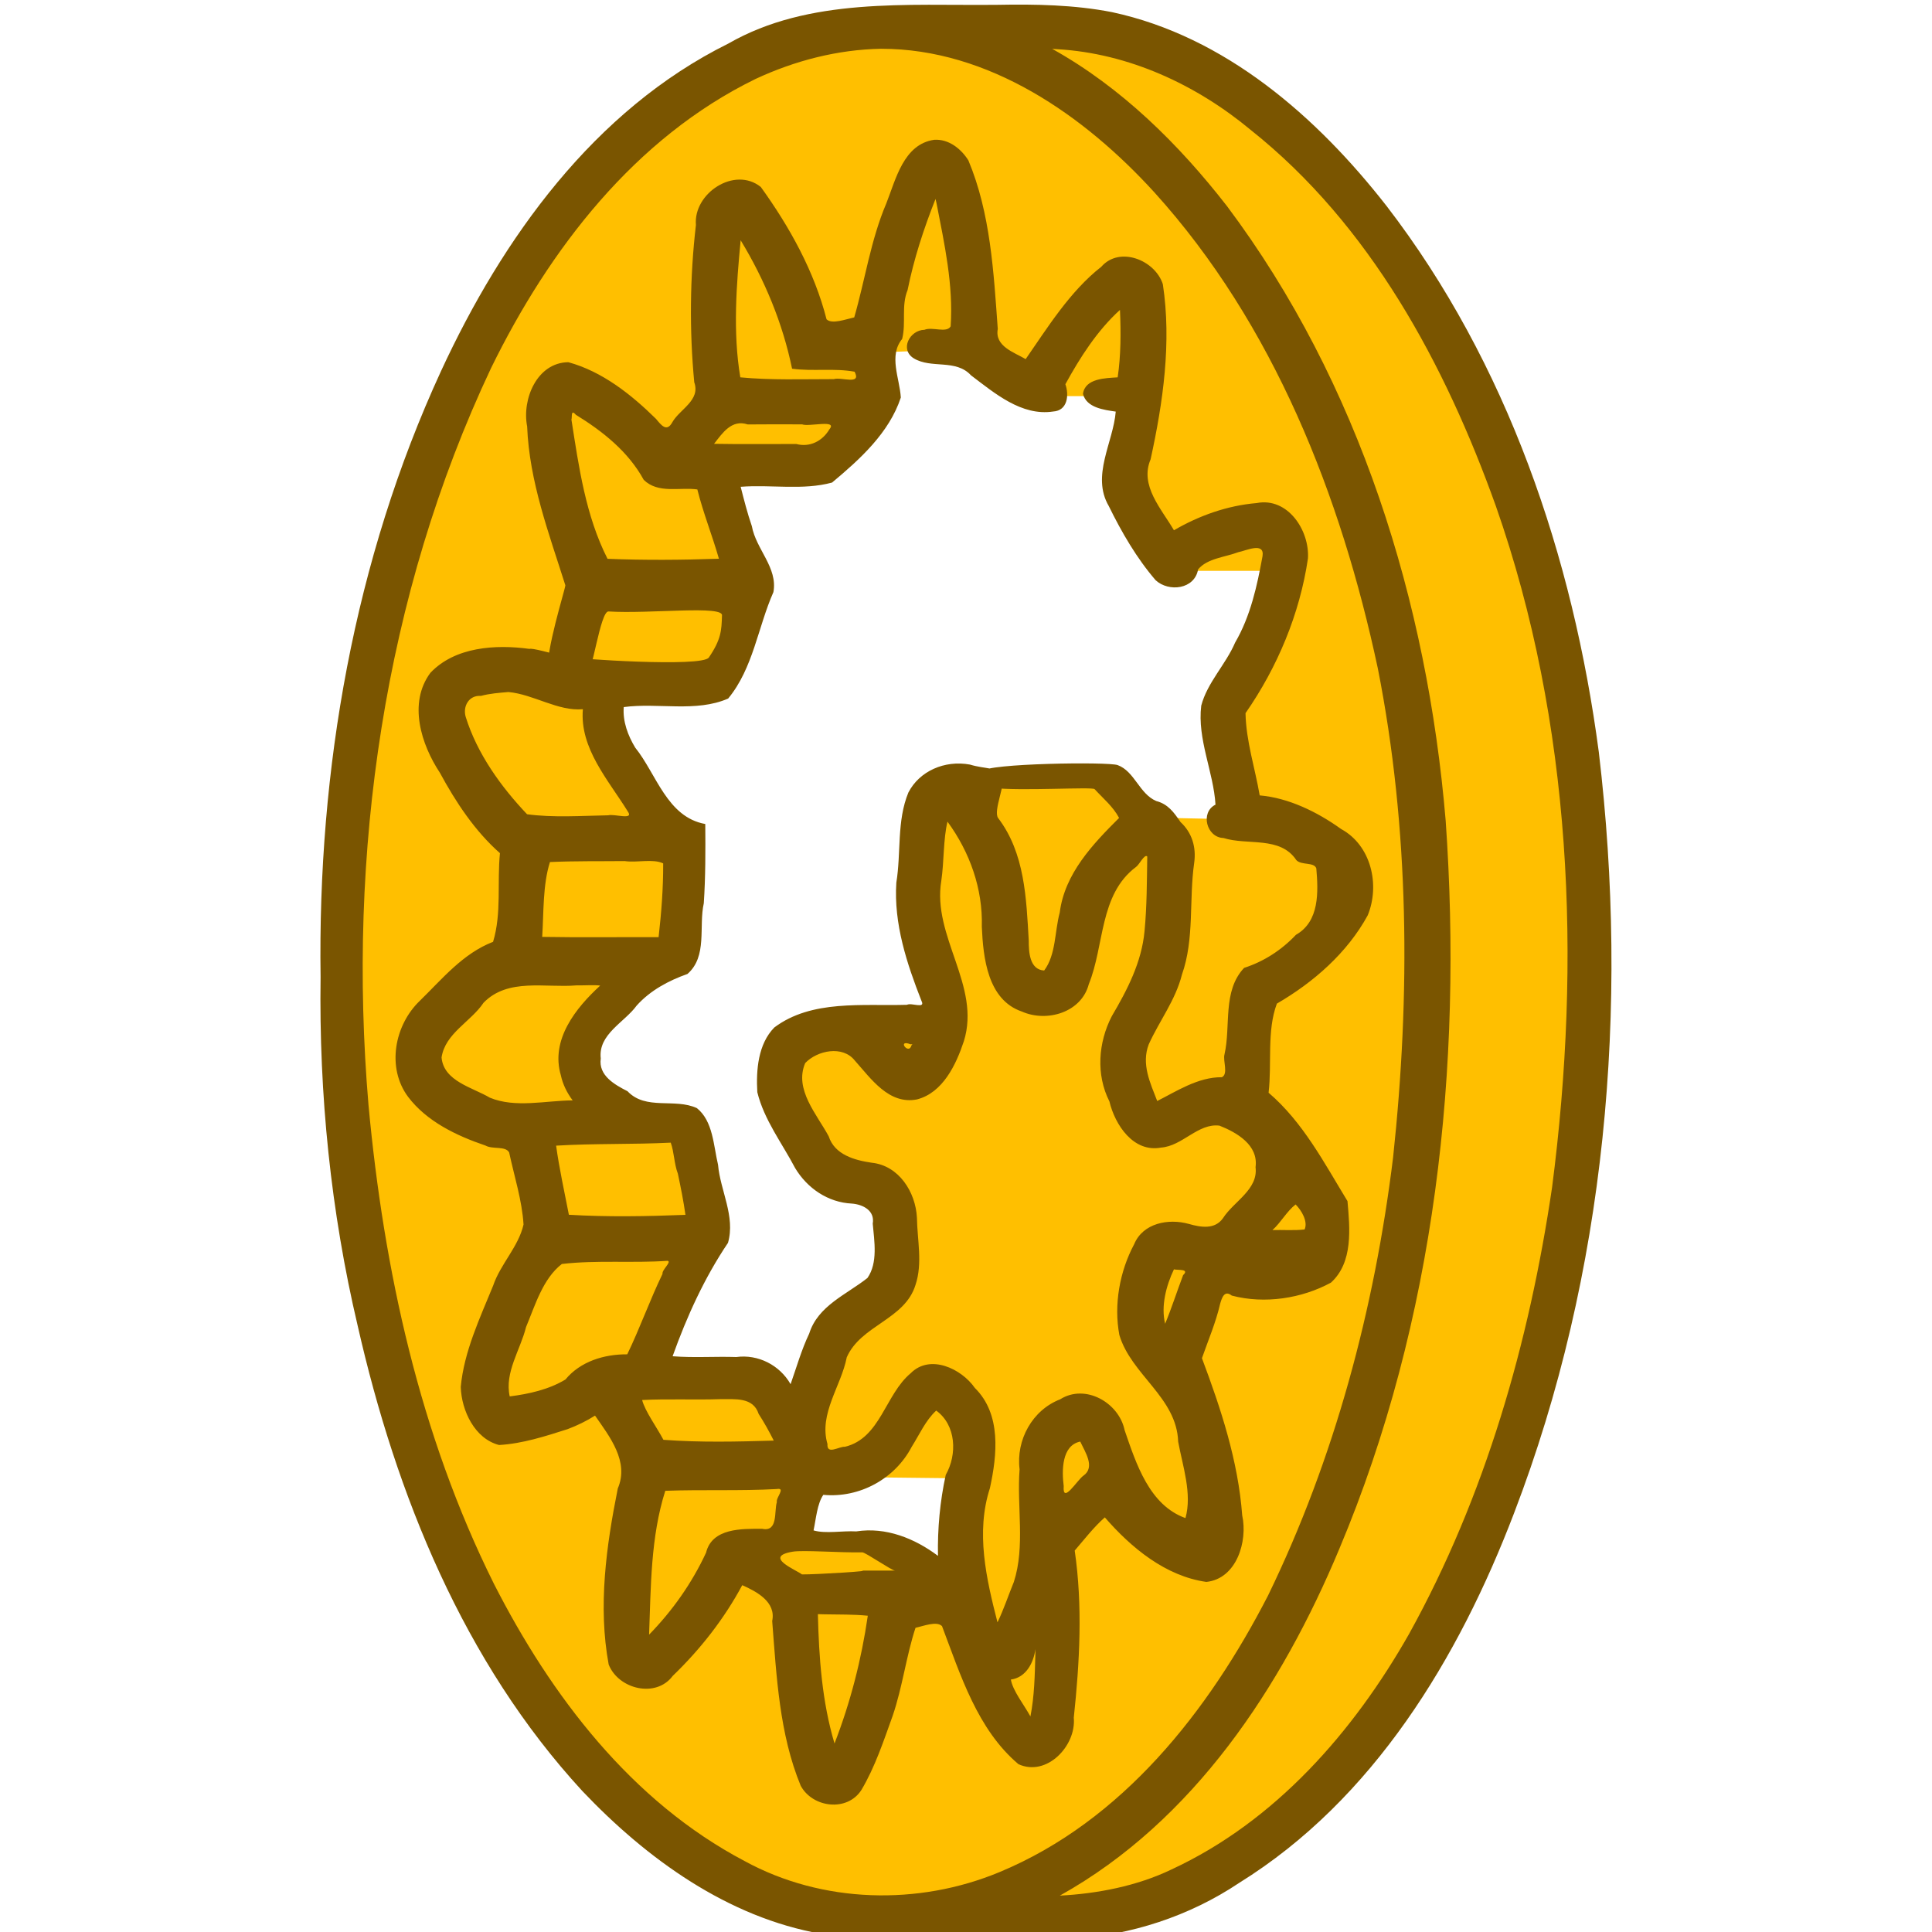 <?xml version="1.0" encoding="UTF-8" standalone="no"?>
<!-- Created with Inkscape (http://www.inkscape.org/) -->

<svg
   xmlns:dc="http://purl.org/dc/elements/1.1/"
   xmlns:cc="http://creativecommons.org/ns#"
   xmlns:rdf="http://www.w3.org/1999/02/22-rdf-syntax-ns#"
   xmlns:svg="http://www.w3.org/2000/svg"
   xmlns="http://www.w3.org/2000/svg"
   xmlns:sodipodi="http://sodipodi.sourceforge.net/DTD/sodipodi-0.dtd"
   xmlns:inkscape="http://www.inkscape.org/namespaces/inkscape"
   width="48px"
   height="48px"
   id="svg3017"
   version="1.1"
   inkscape:version="0.48.0 r9654"
   sodipodi:docname="PartDesign_InternalExternalGear.svg">
  <defs
     id="defs3019" />
  <sodipodi:namedview
     id="base"
     pagecolor="#ffffff"
     bordercolor="#666666"
     borderopacity="1.0"
     inkscape:pageopacity="0.0"
     inkscape:pageshadow="2"
     inkscape:zoom="3.5"
     inkscape:cx="24"
     inkscape:cy="35.428571"
     inkscape:current-layer="layer1"
     showgrid="true"
     inkscape:grid-bbox="true"
     inkscape:document-units="px"
     inkscape:window-width="874"
     inkscape:window-height="683"
     inkscape:window-x="175"
     inkscape:window-y="175"
     inkscape:window-maximized="0" />
  <g
     id="layer1"
     inkscape:label="Layer 1"
     inkscape:groupmode="layer">
    <g
       id="g7529"
       transform="matrix(0.07,0,0,0.07,24.393,-57.803)">
      <path
         style="fill:#ffbf00;fill-opacity:1"
         d="m -32.151,1508.305 c -25.54,-0.952 -34.526,-2.897 -52.5,-11.364 -37.858,-17.835 -72.817,-55.493 -97.083,-104.578 -24.158,-48.866 -39.017,-104.3 -45.566,-170 -1.707,-17.122 -1.732,-83.283 -0.039,-102 11.994,-132.604 66.982,-239.32 141.441,-274.498 23.173,-10.948 31.545,-12.267 78.748,-12.406 36.646,-0.108 45.773,0.524 58.847,4.07 40.955,11.109 82.202,48.993 112.776,103.581 28.133,50.228 46.864,115.318 51.296,178.253 6.06,86.058 -4.17,165.13 -30.578,236.339 -18.003,48.543 -39.356,83.252 -68.155,110.779 -16.595,15.862 -31.527,25.748 -51.227,33.916 -12.539,5.199 -21.933,6.914 -43.633,7.968 -21.43,1.041 -24.9,1.037 -54.327,-0.06 z M -9.08,1380.652 c -0.87,-5.717 -0.903,-9.65 -0.121,-14.788 0.585,-3.85 1.344,-8.891 1.687,-11.202 l 0.623,-4.202 -26.379,-0.298 c -14.509,-0.164 -26.911,0.069 -27.562,0.518 -1.371,0.947 -5.318,16.946 -5.318,21.558 l 0,3.126 16.927,0 16.927,0 6.323,3.3 c 3.477,1.815 8.773,4.952 11.767,6.972 2.995,2.019 5.64,3.477 5.878,3.239 0.238,-0.238 -0.1,-3.938 -0.752,-8.222 z m 89.308,-5.589 c 2.82,-2.613 4.328,-7.144 2.711,-8.144 -0.619,-0.383 -1.76,0.943 -2.703,3.141 -0.897,2.092 -2.03,4.591 -2.518,5.553 -1.197,2.363 -0.459,2.201 2.51,-0.551 z m -141.065,-60.103 c 2.635,-7.97 6.026,-16.147 7.59,-18.306 1.59,-2.195 5.842,-5.694 9.713,-7.994 10.339,-6.142 10.819,-6.895 11.24,-17.628 0.443,-11.29 -1.15,-19.158 -4.296,-21.22 -1.255,-0.823 -5.497,-2.108 -9.426,-2.857 -4.464,-0.851 -8.38,-2.304 -10.438,-3.874 -3.873,-2.954 -17.697,-27.975 -17.697,-32.032 0,-4.068 2.063,-12.971 3.552,-15.329 0.751,-1.189 4.155,-3.17 7.651,-4.452 5.586,-2.049 8.67,-2.371 27.298,-2.858 l 21,-0.548 -0.175,-4 c -0.096,-2.2 -1.827,-8.275 -3.846,-13.5 -5.894,-15.251 -6.523,-20.887 -4.724,-42.272 1.675,-19.9 1.88,-20.478 8.456,-23.834 3.388,-1.729 6.226,-1.894 32.7,-1.894 l 28.99,0 3.494,4.25 c 1.922,2.337 4.379,5.375 5.46,6.75 1.923,2.446 2.303,2.507 17.553,2.84 18.191,0.396 17.673,0.724 15.171,-9.591 -0.9,-3.712 -2.515,-11.907 -3.588,-18.212 -1.749,-10.276 -1.794,-11.674 -0.441,-13.5 6.224,-8.399 10.049,-15.453 14.484,-26.716 2.818,-7.155 5.372,-14.542 5.676,-16.415 l 0.553,-3.406 -19.594,0 -19.594,0 -3.869,-5.75 c -5.006,-7.439 -13.08,-21.904 -13.777,-24.68 -0.299,-1.19 0.133,-4.167 0.96,-6.616 2.246,-6.656 4.977,-21.559 4.283,-23.369 -0.521,-1.358 -2.979,-1.585 -17.202,-1.585 -15.723,0 -16.877,-0.134 -22,-2.558 -5.394,-2.552 -17.671,-11.004 -18.303,-12.6 -0.464,-1.172 -31.908,-1.07 -32.635,0.106 -0.579,0.936 0.968,12.584 2.043,15.386 0.651,1.697 -12.701,18.013 -18.496,22.603 l -3.867,3.062 -17.547,0 c -9.651,0 -17.792,0.397 -18.092,0.881 -1.031,1.668 6.504,26.593 9.914,32.796 l 3.414,6.211 -3.826,11.306 c -5.714,16.884 -9.101,24.749 -11.127,25.833 -0.999,0.535 -9.666,0.972 -19.26,0.972 -14.229,0 -17.671,0.274 -18.679,1.489 -0.816,0.983 -1.094,3.787 -0.818,8.25 0.398,6.437 0.818,7.407 8.761,20.261 9.089,14.708 12.782,19.233 17.179,21.054 l 2.869,1.188 0,9.773 c 0,9.096 -1.429,27.845 -2.48,32.538 -0.338,1.509 -1.846,2.408 -5.693,3.394 -4.514,1.157 -6.585,2.653 -15.06,10.877 -13.067,12.68 -14.092,14.425 -13.599,23.149 0.468,8.28 1.183,9.217 12.248,16.045 7.951,4.906 8.2,4.982 16.207,4.982 5.322,0 8.493,0.436 9.178,1.261 1.094,1.319 8.199,34.71 8.199,38.535 0,1.211 -2.023,4.807 -4.496,7.991 -3.238,4.17 -6.455,10.66 -11.5,23.203 -3.852,9.578 -7.004,17.773 -7.004,18.212 0,0.439 8.795,0.798 19.545,0.798 22.4,0 21.052,-0.503 27.483,10.25 1.891,3.163 3.908,5.75 4.481,5.75 0.573,0 3.185,-6.481 5.805,-14.403 z m 168.516,-38.521 c 2.382,-0.46 4.834,-1.341 5.45,-1.956 0.826,-0.826 -2.21,-1.12 -11.58,-1.12 -8.064,0 -12.7,0.377 -12.7,1.032 0,2.639 10.084,3.734 18.83,2.044 z m 20.563,-129.658 c 0.894,-2.329 0.71,-10.708 -0.269,-12.252 -1.305,-2.059 -2.124,0.993 -2.124,7.916 0,5.672 1.109,7.682 2.393,4.336 z"
         id="path7533"
         inkscape:connector-curvature="0" />
      <path
         style="fill:#7a5500;fill-opacity:1"
         d="m 5.5,827.469 c -31.985,0.364 -66.728,-2.765 -95.488,13.76 -47.636,23.626 -80.124,69.009 -101.972,116.276 -30.848,66.977 -43.795,141.375 -42.727,215.027 -0.593,41.618 3.613,83.247 13.156,123.719 13.612,60.022 37.664,119.513 79.75,165.188 22.848,24.075 51.601,44.883 84.927,50.704 29.278,4.033 59.048,3.124 88.506,1.833 21.268,-1.37 42.015,-8.097 59.697,-19.94 47.647,-29.572 77.907,-79.801 97.523,-131.142 32.816,-85.513 40.893,-179.514 30.12,-270.166 C 209.823,1023.384 186.52,954.549 143.623,898.822 118.892,867.152 86.338,838.67 46.188,830.062 32.805,827.451 19.103,827.217 5.5,827.469 z m -41.281,15.594 c 38.325,-0.011 72.178,23.699 97.031,50.969 42.386,46.836 66.241,107.788 79.281,168.844 11.286,57.039 11.623,115.933 5.445,173.649 -6.583,53.697 -20.724,106.854 -44.371,155.492 -21.121,41.071 -51.728,80.082 -95.318,98.192 -28.824,11.988 -62.908,11.149 -90.463,-3.906 -40.26,-21.178 -68.766,-58.733 -89.012,-98.459 -26.324,-52.92 -39.073,-111.365 -44.5,-169.938 -7.541,-88.975 5.361,-180.681 43.531,-261.562 20.615,-42.083 50.922,-81.63 93.913,-102.595 13.932,-6.472 28.999,-10.386 44.462,-10.686 z m 62.625,0.156 c 25.326,1.489 49.291,12.592 68.661,28.712 42.338,33.684 68.929,83.128 86.933,133.413 27.087,77.166 30.415,161.126 19.969,241.781 -8.113,55.097 -23.707,109.692 -50.75,158.531 -19.757,34.834 -47.53,66.553 -84.344,83.625 -12.297,5.917 -26.427,8.598 -39.625,9.281 47.487,-26.481 78.746,-74.055 99.219,-123.125 34.135,-81.169 43.865,-171.019 37.724,-258.465 C 158.089,1039.369 134.021,961.595 87.023,898.92 69.873,876.861 49.49,856.747 24.969,843.094 l 0.998,0.067 z m -43.75,32.156 c -10.866,1.568 -13.609,14.019 -17,22.594 -5.515,12.909 -7.592,27.382 -11.375,40.438 -3.079,0.669 -7.894,2.531 -9.826,0.684 -4.348,-17.036 -13.126,-32.816 -23.33,-46.965 -9.286,-7.463 -23.982,2.206 -23.036,13.492 -2.147,18.422 -2.338,37.416 -0.589,55.821 2.278,6.402 -5.095,9.503 -7.75,14.125 -2.028,3.75 -3.961,1.088 -5.844,-1.156 -8.78,-8.652 -19.075,-16.81 -31.094,-20.094 -11.112,0.108 -16.53,13.132 -14.625,22.781 0.768,19.582 7.755,38.022 13.562,56.406 -0.062,1.465 -7.141,23.589 -6.189,30.815 0.988,7.495 10.073,0.088 13.687,0.995 1.947,0.489 4.862,-22.724 7.822,-22.533 14.616,0.941 41.28,-2.349 40.266,1.561 -0.148,5.213 -0.332,8.446 -4.662,14.79 -2.407,3.527 -47.695,0.473 -50.903,-0.301 -5.674,-1.37 -11.733,-3.121 -12.771,-2.764 -12.018,-1.644 -26.414,-0.742 -35.156,8.5 -7.958,10.74 -3.268,25.428 3.375,35.469 5.645,10.433 12.442,20.71 21.312,28.531 -1.04,10.464 0.643,21.301 -2.438,31.469 -10.687,4.124 -18.016,13.139 -25.938,20.875 -9.085,8.657 -11.929,23.823 -4.219,34.156 6.655,8.78 17.23,13.804 27.469,17.281 2.501,1.432 7.129,0.046 8.4,2.462 1.809,8.46 4.573,16.972 5.1,25.57 -1.822,7.961 -8.18,13.982 -10.787,21.686 -4.733,11.599 -10.329,23.378 -11.494,35.939 0.252,8.456 4.987,18.407 13.594,20.625 8.308,-0.468 16.477,-3.124 24.312,-5.625 3.416,-1.281 6.691,-2.876 9.75,-4.812 5.184,7.468 12.19,16.282 8.079,25.861 -4.094,20.434 -7.059,41.815 -3.235,62.482 3.445,8.773 16.798,12.055 22.75,4.024 9.753,-9.384 18.236,-20.209 24.656,-32.18 5.122,2.27 12.063,5.931 10.633,12.716 1.544,19.697 2.527,40.088 10.117,58.471 4.224,7.825 16.534,9.372 21.562,1.469 4.833,-8.147 7.844,-17.331 11.062,-26.25 3.489,-10.155 4.859,-21.415 8.125,-31.281 2.84,-0.615 7.516,-2.495 9.404,-0.592 6.598,17.424 12.555,36.671 27.127,48.998 10.053,4.596 20.579,-6.549 19.64,-16.494 2.092,-19.666 3.191,-39.717 0.329,-59.318 3.464,-4.016 6.697,-8.26 10.688,-11.781 9.358,10.771 21.524,20.855 36.031,22.906 10.74,-1.121 14.753,-14.38 12.727,-23.653 -1.436,-19.307 -7.57,-37.858 -14.289,-55.754 2.23,-6.401 4.908,-12.583 6.438,-19.219 0.619,-2.208 1.532,-5.081 4.156,-3 11.683,3.078 24.845,1.025 35.188,-4.594 7.953,-7.216 6.719,-19.312 5.875,-28.938 -8.27,-13.567 -15.787,-28.03 -28,-38.469 1.21,-10.425 -0.68,-21.942 2.938,-31.625 13.069,-7.603 24.972,-18.007 32.25,-31.344 4.423,-10.809 1.212,-24.825 -9.435,-30.617 -8.506,-6.115 -18.687,-11.066 -28.909,-11.945 -1.656,-9.698 -4.84,-19.24 -5.031,-29.188 11.32,-16.274 19.269,-35.262 22.156,-54.906 0.618,-9.955 -7.156,-21.817 -18.219,-19.656 -10.411,0.883 -20.436,4.457 -29.344,9.656 -4.41,-7.591 -12.259,-15.844 -8.281,-25.188 C 64.337,968.506 67.387,947.299 64.25,926.625 61.509,918.094 48.927,912.981 42.406,920.438 31.229,929.18 23.266,942.137 15.562,953.219 11.44,950.779 4.525,948.7 5.66,942.502 4.199,922.335 3.09,901.415 -4.781,882.656 c -2.622,-4.131 -6.969,-7.615 -12.125,-7.281 z m 0.844,22.594 c 2.795,14.35 6.009,28.972 5,43.625 -1.485,2.503 -6.444,0.044 -9.312,1.219 -5.233,0.095 -8.84,7.002 -3.781,10.125 6.281,3.801 14.894,0.128 20.312,6.031 8.378,6.332 17.944,14.541 29.156,12.844 5.163,-0.303 5.703,-5.854 4.344,-9.688 5.138,-9.363 11.262,-19.018 19.375,-26.375 0.364,7.902 0.323,16.317 -0.812,23.938 -4.299,0.279 -11.606,0.332 -12.312,5.875 1.241,4.92 7.431,5.668 11.625,6.281 -0.878,10.949 -8.77,22.76 -2.469,33.531 4.546,9.264 9.878,18.483 16.625,26.312 4.677,4.321 13.843,3.231 15.062,-3.812 3.193,-3.943 9.568,-4.345 14.25,-6.125 2.662,-0.49 9.465,-3.822 8.625,1.438 -1.911,10.467 -4.259,21.276 -9.719,30.625 -3.332,7.795 -9.907,14.226 -12.031,22.406 -1.453,11.961 4.344,23.424 5.062,35.125 -5.503,2.736 -3.18,11.655 2.812,11.844 8.602,2.71 20.13,-0.78 25.875,7.844 1.775,1.928 6.312,0.603 7.094,2.938 0.712,8.335 1.164,18.817 -7.218,23.571 -5.1,5.399 -11.428,9.507 -18.407,11.741 -7.768,8.239 -4.64,20.583 -6.969,30.719 -0.615,2.244 1.449,6.978 -0.938,8.094 -8.437,-0.12 -16.382,5.166 -22.938,8.437 -2.459,-6.379 -5.71,-13.084 -3,-20.125 3.771,-8.314 9.507,-15.687 11.781,-24.75 4.491,-12.727 2.453,-26.457 4.344,-39.656 0.767,-5.526 -0.749,-10.701 -4.875,-14.5 -2.341,-3.465 -4.453,-6.368 -8.594,-7.438 -6.044,-2.593 -7.636,-10.509 -13.688,-12.75 -3.213,-1.227 -46.721,-0.637 -48.127,2.222 -0.368,0.748 -6.173,4.699 3.693,5.864 9.976,1.177 35.629,-0.432 36.247,0.445 3.009,3.29 6.561,6.187 8.688,10.219 -9.383,9.336 -19.318,19.795 -21.062,33.562 -1.849,6.846 -1.299,14.949 -5.531,20.594 -5.215,-0.297 -5.483,-6.644 -5.472,-10.62 -0.869,-15.011 -1.377,-31.061 -10.872,-43.505 -1.839,-2.598 2.809,-12.102 1.448,-14.977 -1.506,-3.181 -5.914,-2.301 -11.442,-3.992 -9.036,-1.659 -17.947,2.349 -21.85,9.906 -4.179,10.1 -2.544,21.378 -4.281,32 -0.957,14.606 3.737,28.753 8.938,42 1.483,2.958 -3.637,0.471 -5.155,1.356 -15.719,0.485 -33.795,-1.931 -47.095,8.05 -5.784,5.902 -6.491,15.156 -6.031,22.969 2.405,9.828 8.785,18.085 13.438,26.951 4.291,7.15 11.648,12.176 20.093,12.58 4.015,0.306 8.237,2.499 7.438,7.125 0.559,6.269 1.874,13.885 -1.875,19.281 -7.476,5.923 -17.576,9.839 -20.681,19.746 -2.728,5.716 -4.554,12.134 -6.6,17.942 -3.887,-6.776 -11.518,-10.679 -19.281,-9.629 -7.529,-0.251 -15.077,0.32 -22.594,-0.277 5.048,-14.114 11.303,-27.855 19.656,-40.25 2.688,-9.372 -2.727,-18.514 -3.531,-27.719 -1.618,-6.786 -1.747,-15.47 -7.5,-20.094 -7.854,-3.657 -18.11,0.891 -24.625,-6 -4.527,-2.307 -10.389,-5.563 -9.5,-11.625 -0.993,-8.625 8.436,-12.815 12.75,-18.781 4.841,-5.399 11.397,-8.878 18.031,-11.219 7.164,-6.28 3.927,-16.843 5.788,-25.091 0.625,-9.362 0.6,-18.75 0.525,-28.127 -13.59,-2.44 -17.289,-17.715 -24.875,-27.125 -2.607,-4.334 -4.453,-9.274 -4.062,-14.375 12.217,-1.637 25.639,1.97 37.062,-3.031 8.91,-10.793 10.529,-25.293 16.062,-37.781 1.602,-8.7 -6.182,-15.205 -7.656,-23.406 -1.586,-4.612 -2.757,-9.236 -3.969,-13.969 10.747,-0.849 22.019,1.336 32.438,-1.5 9.892,-8.264 20.267,-17.623 24.406,-30.188 -0.416,-6.849 -4.396,-14.85 0.469,-20.781 1.455,-5.736 -0.375,-11.726 1.938,-17.375 2.22,-11.048 5.74,-21.789 9.906,-32.312 l 0.229,0.973 z m -69.531,13.062 c 8.523,14.058 14.909,29.404 18.25,45.594 7.361,1 14.936,-0.274 22.188,1.062 2.562,4.904 -4.725,1.779 -7.375,2.637 -11.038,-0.008 -22.276,0.409 -33.188,-0.637 -2.687,-15.95 -1.381,-33.04 0.125,-48.656 z m -58.5,61.938 c 9.614,5.91 18.673,13.146 24.094,23.094 5.128,5.019 12.678,2.536 19.031,3.406 2.068,8.312 5.341,16.455 7.656,24.594 -13.171,0.459 -26.361,0.556 -39.531,0.031 -7.77,-15.268 -10.201,-32.694 -12.812,-49.406 0.322,-0.884 -0.311,-3.885 1.562,-1.719 z m 80.312,3.406 c 2.398,0.941 12.745,-1.859 9.688,1.75 -2.458,4.183 -6.968,6.494 -11.75,5.219 -9.729,-0.023 -19.459,0.114 -29.188,-0.062 2.998,-3.85 6.242,-8.771 11.937,-6.881 6.437,-0.033 12.875,-0.082 19.313,-0.025 z m -104.25,95 c 8.885,0.784 17.625,6.909 26.438,6.094 -1.186,13.919 9.085,25.195 15.938,36.285 2.306,3.238 -4.688,0.782 -6.969,1.372 -9.497,0.177 -19.511,0.89 -28.781,-0.375 -9.302,-9.815 -17.692,-21.459 -21.781,-34.562 -1.096,-3.75 1.164,-7.757 5.375,-7.438 3.228,-0.863 6.475,-1.097 9.781,-1.375 z m 155.844,46 c 7.931,10.821 12.575,23.853 12.188,37.312 0.489,11.018 2.042,25.938 14.219,30.094 8.879,3.937 21.149,0.318 23.75,-9.719 5.61,-13.802 3.686,-31.802 16.75,-41.594 1.144,-0.74 3.023,-4.766 4,-3.719 -0.134,8.788 -0.126,17.764 -0.969,26.5 -1.009,10.985 -6.118,20.858 -11.625,30.188 -4.805,9.323 -5.666,20.719 -0.84,30.24 1.985,8.328 8.518,18.235 18.34,16.385 7.608,-0.553 13.138,-8.746 20.728,-7.785 6.15,2.433 13.865,6.883 12.803,14.723 0.992,7.959 -7.7,12.119 -11.562,18.125 -2.89,4.108 -7.9,3.246 -12.125,2.031 -7.194,-2.01 -16.272,-0.336 -19.406,7.219 -5.148,9.633 -7.263,21.476 -5.25,32.188 4.212,14.178 20.364,22.174 20.875,37.875 1.621,8.75 5.005,18.458 2.594,27.125 -12.827,-4.578 -17.522,-19.335 -21.603,-31.218 -2.023,-9.782 -13.969,-16.573 -22.866,-10.938 -9.92,3.826 -15.7,14.448 -14.406,24.844 -1.017,13.24 2.044,27.335 -2.031,39.969 -1.961,4.789 -3.572,9.713 -5.812,14.344 -3.967,-15.443 -7.777,-31.938 -2.693,-47.604 2.578,-11.816 4.109,-26.272 -5.338,-35.583 -4.779,-6.877 -15.923,-12.148 -22.781,-5.219 -9.026,7.491 -10.732,23.095 -23.344,26.094 -2.071,-0.156 -6.471,3.007 -6.188,-0.969 -3.154,-10.758 4.854,-20.516 6.844,-30.781 5.022,-11.456 20.638,-13.349 24.406,-25.719 2.575,-7.683 0.613,-15.936 0.5,-23.875 -0.483,-9.085 -6.403,-18.463 -16.031,-19.469 -6.069,-0.877 -13.179,-2.834 -15.281,-9.375 -4.174,-7.783 -12.337,-16.654 -8.344,-26 4.321,-4.521 13.328,-6.356 17.625,-0.875 5.736,6.409 12.067,15.723 22.031,13.781 9.209,-2.363 13.899,-12.336 16.656,-20.656 6.145,-19.706 -11.314,-37.163 -8,-56.969 0.998,-6.843 0.678,-14.728 2.188,-20.969 z m -114.562,14 c 4.419,0.658 9.942,-0.923 13.656,0.812 0.043,8.754 -0.634,17.495 -1.625,26.188 -13.77,-0.051 -27.543,0.149 -41.312,-0.094 0.561,-8.792 0.18,-18.448 2.75,-26.562 8.838,-0.4 17.687,-0.252 26.531,-0.344 z m -8.688,44.188 c -8.698,7.954 -17.705,19.266 -13.969,31.844 0.687,3.243 2.207,6.269 4.188,8.906 -9.651,0.062 -20.344,2.8 -29.406,-0.969 -6.127,-3.646 -16.359,-5.8 -17.125,-14.25 1.285,-8.618 10.381,-12.662 14.906,-19.438 8.645,-8.905 21.974,-5.211 33,-6.165 2.636,0.051 6.398,-0.215 8.406,0.071 z m 110.469,21.219 c -0.962,3.626 -5.344,-2.33 -0.312,-0.375 0.307,0.033 1.011,-0.253 0.312,0.375 z m -85.438,34.531 c 1.207,3.316 1.205,7.555 2.518,10.979 1.04,4.856 2.004,9.729 2.701,14.646 -13.783,0.541 -27.598,0.79 -41.375,-0.031 -1.579,-8.164 -3.39,-16.29 -4.531,-24.531 13.545,-0.816 27.149,-0.388 40.688,-1.062 z M 111.375,1253.25 c 2.137,2.13 4.444,6.101 3.188,8.875 -3.737,0.442 -7.93,0.091 -11.406,0.219 3.037,-2.733 5.031,-6.625 8.219,-9.094 z m -222.906,20 c 1.592,0.3 -2.098,3.257 -1.794,4.627 -4.502,9.306 -8.091,19.431 -12.518,28.561 -8.199,-0.057 -16.65,2.518 -21.938,8.938 -5.952,3.594 -12.995,5.136 -19.781,6 -1.891,-8.519 3.778,-16.477 5.799,-24.621 3.256,-7.771 5.937,-17.119 12.701,-22.379 12.318,-1.446 25.078,-0.249 37.531,-1.125 z m 179.719,3.031 c 1.343,0.362 5.686,-0.276 3.25,2.063 -2.127,5.633 -4.24,12.146 -6.375,17.25 -1.565,-6.394 0.451,-13.712 3.125,-19.313 z m -160.969,46.063 c 5.171,0.054 11.628,-0.788 13.575,5.246 1.982,3.06 3.726,6.23 5.363,9.473 -13.047,0.381 -26.127,0.7 -39.156,-0.281 -2.38,-4.476 -6.552,-10.192 -7.562,-14.125 9.256,-0.472 18.524,0 27.781,-0.312 z m 76.594,4.062 c 7.098,5.152 7.518,15.552 3.387,22.815 -2.047,9.35 -2.944,19.137 -2.762,28.747 -8.281,-6.223 -18.494,-10.308 -29,-8.681 -4.896,-0.276 -10.876,0.901 -15.157,-0.35 0.873,-4.106 1.286,-9.485 3.469,-12.625 12.859,1.21 25.414,-5.669 31.361,-17.043 2.749,-4.342 4.917,-9.378 8.701,-12.863 z m 51.125,11 c 1.677,3.646 5.458,9.093 1.094,12.125 -2.205,1.556 -7.46,10.354 -6.969,3.656 -0.688,-5.467 -0.752,-14.423 5.875,-15.781 z M -72.781,1354.25 c 3.358,-0.579 -0.375,3.05 0.031,4.656 -1.021,3.303 0.52,10.625 -5.188,9.469 -7.212,-0.032 -17.792,-0.332 -19.938,8.469 -5.021,10.819 -11.915,20.581 -20.219,29.094 0.648,-17.078 0.537,-34.659 5.75,-51.062 13.19,-0.485 26.431,0.095 39.562,-0.625 z M -43.5,1383.188 c 7.033,0.04 -15.457,1.426 -20.338,1.368 -1.958,-1.578 -14.003,-6.28 -3.29,-8.071 3.741,-0.625 16.302,0.377 24.726,0.242 1.083,-0.017 10.502,6.496 11.585,6.461 z m -12.281,15.531 c 5.104,0.107 10.228,-0.023 15.312,0.5 -2.251,15.553 -6.176,30.785 -11.812,45.344 -4.436,-14.838 -5.527,-30.465 -5.906,-45.906 0.802,0.021 1.604,0.042 2.406,0.063 z M 19,1413.062 c -0.201,7.343 -0.334,14.72 -1.75,21.906 -2.299,-4.212 -6.249,-9.085 -6.938,-13.094 5.396,-0.733 8.053,-5.955 8.719,-10.812 l -0.016,1 -0.016,1 z"
         id="path7531"
         inkscape:connector-curvature="0"
         sodipodi:nodetypes="cccccccccccccccccccccccccccccccccccccccccccccccccccssscsscccccccccccccccccccccccccccccccccccccccccccccccccccccccccccccccccccccccccccccccccccccssccccccsccccccccccccccccccccccccccccccccccccccccccccccccccccccccccccccccccccccccccccccccccccccccccccccccccccccccccccccccccccccccccccccccccccccccccccccccccccccccccccccccccccccccccccccscccccccccscccccs" />
    </g>
  </g>
</svg>
